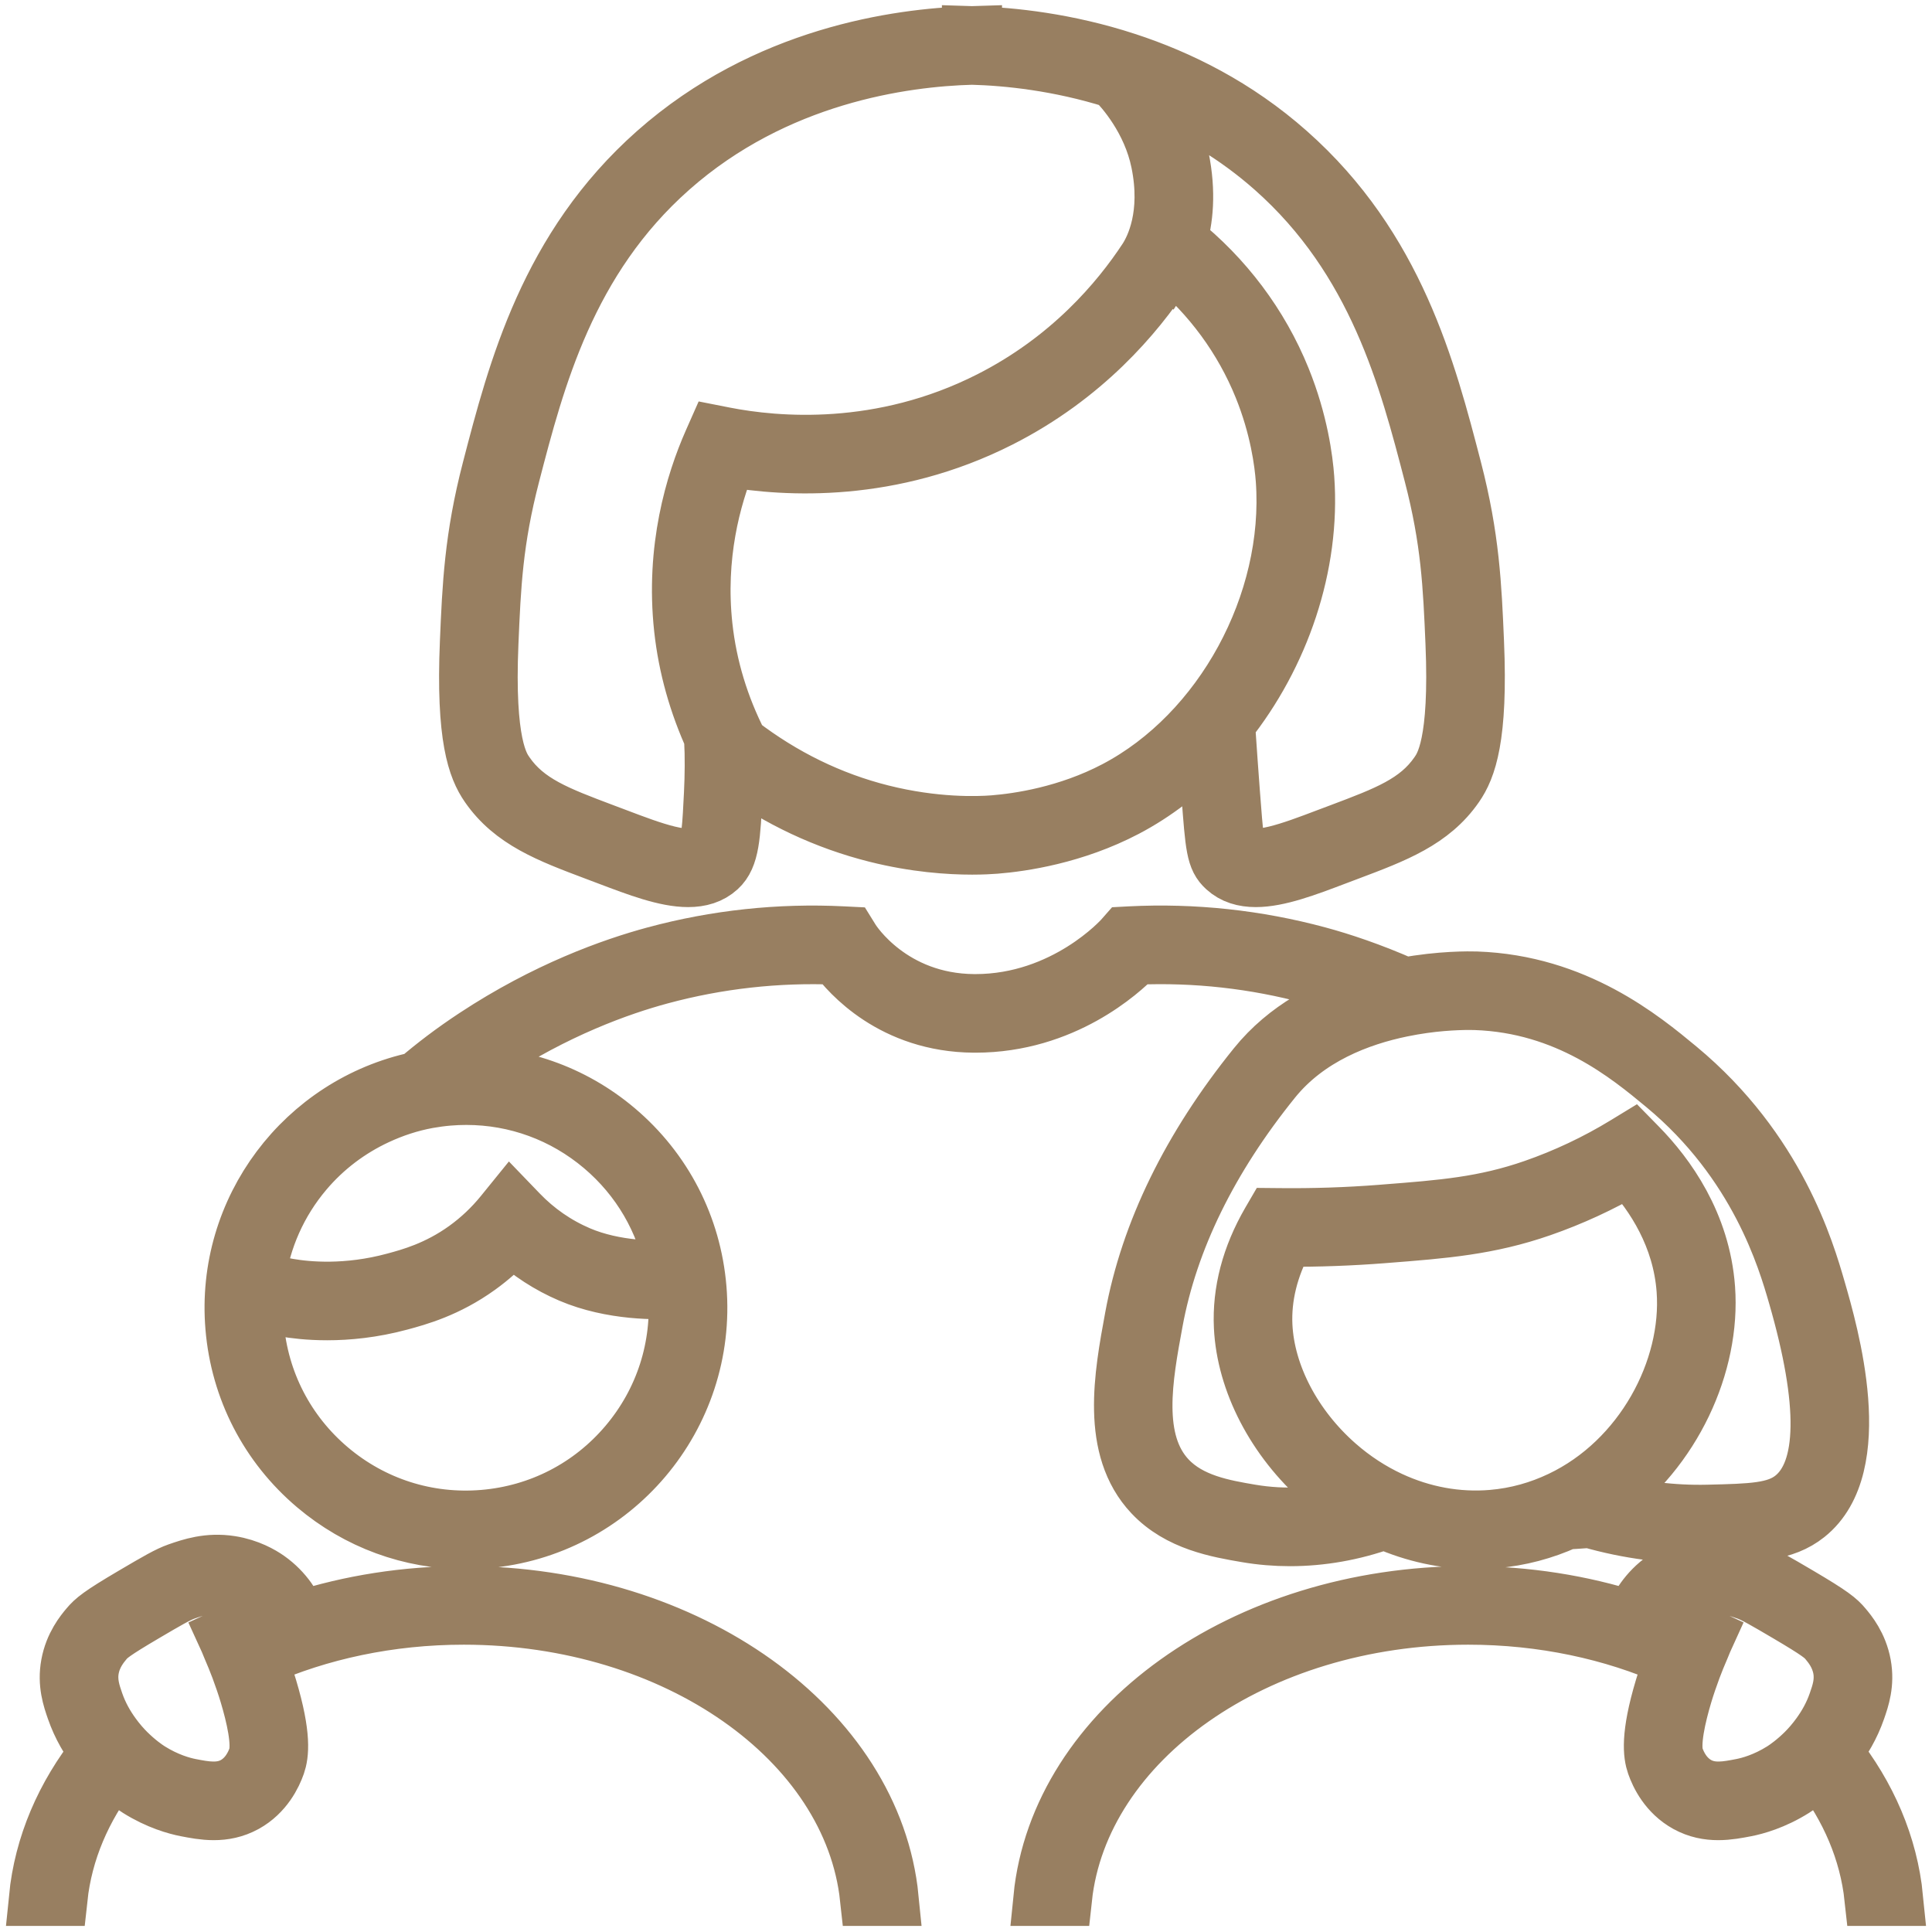 <svg width="90" height="90" viewBox="0 0 90 90" fill="none" xmlns="http://www.w3.org/2000/svg">
<g clip-path="url(#clip0_21_775)">
<mask id="path-1-outside-1_21_775" maskUnits="userSpaceOnUse" x="-0.287" y="-0.418" width="91" height="91" fill="black">
<rect fill="white" x="-0.287" y="-0.418" width="91" height="91"/>
<path d="M84.679 60.057C84.166 58.283 82.803 53.572 78.195 49.751C76.521 48.364 73.406 45.782 68.766 45.623C68.465 45.614 67.128 45.592 65.439 45.903C63.873 45.209 62.48 44.748 61.404 44.458C58.554 43.689 55.607 43.37 52.644 43.52L52.419 43.532L52.27 43.701C52.244 43.731 49.615 46.677 45.436 46.677H45.379C41.539 46.652 39.764 43.888 39.691 43.771L39.544 43.534L39.266 43.52C36.301 43.372 33.356 43.689 30.505 44.458C28.502 44.998 25.421 46.099 22.115 48.279C21.089 48.955 20.222 49.62 19.433 50.293C14.161 51.417 10.405 56.317 10.867 61.828C11.109 64.723 12.464 67.35 14.683 69.226C16.664 70.901 19.122 71.798 21.687 71.798C21.994 71.798 22.303 71.785 22.613 71.759C28.59 71.259 33.045 65.99 32.544 60.013C32.302 57.118 30.947 54.49 28.728 52.614C26.673 50.876 24.1 49.986 21.434 50.059C21.832 49.761 22.246 49.464 22.7 49.164C25.887 47.063 28.854 46.002 30.781 45.483C33.441 44.766 36.19 44.459 38.953 44.569C39.525 45.346 41.577 47.714 45.372 47.738H45.437C49.548 47.738 52.24 45.261 52.911 44.571C55.694 44.453 58.453 44.762 61.128 45.483C61.853 45.679 62.726 45.951 63.702 46.327C61.875 46.885 59.92 47.878 58.491 49.648C55.423 53.448 53.497 57.393 52.764 61.374C52.263 64.088 51.639 67.466 53.65 69.603C54.918 70.953 56.745 71.263 58.078 71.49C58.741 71.603 59.415 71.659 60.094 71.659C61.552 71.659 63.029 71.4 64.452 70.891C64.482 70.893 64.511 70.893 64.54 70.895C65.874 71.48 67.293 71.795 68.736 71.795C69.022 71.795 69.309 71.783 69.596 71.759C70.811 71.657 71.938 71.347 72.966 70.881C73.327 70.856 73.691 70.839 74.05 70.808C75.86 71.328 77.719 71.569 79.586 71.524C81.781 71.471 83.106 71.439 84.176 70.586C87.059 68.291 85.268 62.094 84.679 60.057ZM29.201 67.258C27.508 69.26 25.137 70.483 22.524 70.702C19.907 70.921 17.369 70.107 15.368 68.416C13.366 66.723 12.142 64.352 11.924 61.739C11.893 61.365 11.889 60.993 11.899 60.623C12.264 60.748 12.691 60.873 13.238 60.969C13.699 61.05 14.388 61.135 15.238 61.135C16.197 61.135 17.363 61.026 18.642 60.681C19.458 60.46 20.825 60.091 22.303 59.027C22.866 58.621 23.387 58.157 23.857 57.642C24.653 58.376 25.557 58.963 26.552 59.389C28.505 60.225 30.668 60.184 31.488 60.13C31.698 62.733 30.888 65.263 29.201 67.258ZM20.887 51.139C21.166 51.115 21.445 51.104 21.722 51.104C24.037 51.104 26.255 51.913 28.043 53.425C29.779 54.893 30.927 56.871 31.345 59.075C30.593 59.116 28.659 59.136 26.97 58.413C25.929 57.967 24.999 57.323 24.206 56.498L23.79 56.066L23.412 56.532C22.909 57.153 22.327 57.702 21.683 58.166C20.361 59.117 19.111 59.455 18.365 59.656C16.152 60.254 14.318 60.081 13.42 59.923C12.819 59.818 12.378 59.673 11.995 59.533C12.25 57.722 13 56.014 14.21 54.583C15.143 53.479 16.288 52.623 17.56 52.03C18.312 51.68 19.106 51.416 19.936 51.265C20.248 51.209 20.566 51.166 20.887 51.139ZM72.692 69.835C71.725 70.295 70.662 70.605 69.507 70.702C67.885 70.838 66.264 70.536 64.769 69.842C63.895 69.436 63.062 68.896 62.299 68.227C60.285 66.462 59.017 64.043 58.907 61.758C58.843 60.416 59.178 59.056 59.903 57.711C61.413 57.72 62.921 57.664 64.424 57.547L64.586 57.534C67.249 57.327 69.353 57.163 71.797 56.312C73.209 55.821 74.579 55.19 75.875 54.433C77.016 55.679 78.286 57.6 78.469 60.096C78.74 63.791 76.501 68.027 72.692 69.835ZM83.515 69.756C82.724 70.387 81.6 70.414 79.56 70.463C77.931 70.502 76.302 70.297 74.711 69.877C77.956 67.571 79.787 63.567 79.528 60.019C79.306 56.99 77.675 54.742 76.346 53.388L76.051 53.087L75.692 53.306C74.351 54.123 72.924 54.797 71.449 55.31C69.134 56.116 67.192 56.267 64.503 56.476L64.341 56.489C62.764 56.612 61.17 56.664 59.6 56.647L59.29 56.644L59.134 56.912C58.202 58.523 57.769 60.17 57.847 61.809C57.971 64.376 59.373 67.074 61.599 69.025C62.095 69.46 62.618 69.843 63.161 70.179C61.532 70.62 59.855 70.717 58.256 70.444C57.004 70.231 55.447 69.966 54.422 68.876C52.78 67.13 53.326 64.174 53.807 61.566C54.508 57.761 56.362 53.975 59.317 50.314C60.933 48.313 63.326 47.412 65.303 47.006C65.993 46.864 66.631 46.781 67.168 46.736C67.697 46.692 68.132 46.68 68.415 46.68C68.56 46.68 68.668 46.682 68.729 46.684C73.007 46.83 75.831 49.171 77.522 50.572C81.874 54.181 83.171 58.664 83.66 60.353C85.108 65.363 85.059 68.526 83.515 69.756ZM27.739 39.718L28.343 39.946C29.698 40.46 31.005 40.956 32.056 40.956C32.615 40.956 33.103 40.816 33.487 40.464C34.08 39.923 34.127 38.95 34.224 36.952C34.243 36.57 34.251 36.186 34.254 35.801C36.261 37.256 38.463 38.291 40.816 38.882C42.637 39.34 44.221 39.444 45.287 39.444C45.758 39.444 46.128 39.423 46.372 39.404C47.611 39.305 50.047 38.951 52.451 37.69C53.826 36.968 55.079 35.995 56.178 34.849C56.237 35.687 56.29 36.406 56.331 36.965C56.519 39.474 56.557 39.997 57.067 40.464C57.452 40.816 57.939 40.956 58.498 40.956C59.55 40.956 60.857 40.46 62.212 39.946L62.816 39.718C64.986 38.901 66.7 38.255 67.829 36.622C68.398 35.801 68.953 34.361 68.763 29.902C68.652 27.292 68.556 25.039 67.728 21.849C66.534 17.25 65.049 11.527 60.014 7.074C57.602 4.938 54.951 3.625 52.471 2.816L52.469 2.815L52.469 2.815C49.699 1.912 47.148 1.642 45.378 1.589L45.378 1.582C45.346 1.583 45.31 1.585 45.277 1.586C45.245 1.585 45.209 1.583 45.177 1.582L45.177 1.589C41.822 1.689 35.649 2.553 30.54 7.074C25.508 11.526 24.022 17.249 22.827 21.849C21.998 25.039 21.902 27.292 21.792 29.902C21.602 34.361 22.157 35.801 22.725 36.622C23.855 38.255 25.569 38.901 27.739 39.718ZM51.957 36.75C49.722 37.924 47.445 38.254 46.288 38.346C45.544 38.405 43.549 38.474 41.074 37.852C38.695 37.255 36.479 36.169 34.474 34.634C33.593 32.909 33.03 31.073 32.823 29.162C32.472 25.917 33.203 23.195 33.949 21.379C36.643 21.848 41.513 22.117 46.58 19.55C50.5 17.565 52.931 14.692 54.281 12.632L53.837 12.341L54.283 12.628C54.356 12.515 54.434 12.378 54.513 12.227C56.389 13.788 57.855 15.779 58.769 18.035C59.528 19.907 59.739 21.547 59.798 22.358C60.212 28.096 56.915 34.149 51.957 36.75ZM59.311 7.868C64.103 12.108 65.543 17.657 66.701 22.116C67.501 25.196 67.59 27.293 67.703 29.948C67.903 34.651 67.216 35.644 66.957 36.018C66.015 37.379 64.594 37.914 62.442 38.725L61.835 38.953C60.151 39.593 58.408 40.252 57.784 39.681C57.603 39.515 57.548 39.003 57.39 36.886C57.332 36.107 57.253 35.027 57.164 33.726L57.153 33.727C59.699 30.536 61.15 26.338 60.857 22.282C60.794 21.408 60.566 19.643 59.753 17.637C58.73 15.113 57.062 12.9 54.926 11.198C55.208 10.259 55.358 8.982 55.023 7.344C54.786 6.179 54.297 5.196 53.81 4.445C55.663 5.221 57.555 6.314 59.311 7.868ZM22.852 29.948C22.965 27.293 23.054 25.196 23.855 22.114C25.013 17.655 26.454 12.106 31.244 7.868C36.138 3.538 42.086 2.734 45.277 2.648C46.926 2.692 49.309 2.933 51.905 3.749C52.319 4.167 53.578 5.569 53.984 7.557C54.484 10.006 53.739 11.513 53.394 12.05C52.114 14.003 49.811 16.725 46.1 18.603C41.038 21.168 36.177 20.742 33.73 20.259L33.314 20.177L33.142 20.566C32.293 22.488 31.365 25.56 31.767 29.277C31.962 31.07 32.455 32.8 33.206 34.444L33.172 34.446C33.207 35.261 33.204 36.086 33.161 36.961C33.091 38.397 33.04 39.434 32.771 39.68C32.147 40.252 30.403 39.593 28.719 38.953L28.113 38.725C25.961 37.914 24.539 37.379 23.598 36.018C23.339 35.644 22.652 34.651 22.852 29.948ZM21.603 74.254C18.894 74.254 16.31 74.673 13.952 75.428C13.727 74.863 13.297 74.11 12.483 73.538C12.195 73.335 11.586 72.976 10.748 72.844C9.698 72.679 8.879 72.963 8.28 73.171C7.837 73.326 7.323 73.623 6.202 74.283C4.646 75.198 4.362 75.441 4.084 75.775C3.87 76.03 3.371 76.629 3.205 77.542C3.041 78.435 3.283 79.132 3.459 79.641C3.733 80.434 4.132 81.093 4.551 81.632C2.96 83.638 1.957 85.948 1.713 88.418H2.779C3.013 86.249 3.891 84.216 5.27 82.428C5.759 82.901 6.201 83.213 6.417 83.349C7.364 83.945 8.227 84.175 8.661 84.26C9.054 84.336 9.493 84.422 9.958 84.422C10.428 84.422 10.924 84.334 11.423 84.061C12.347 83.551 12.76 82.68 12.925 82.206C13.084 81.746 13.218 80.874 12.546 78.63C12.41 78.174 12.254 77.719 12.085 77.267C14.882 76.029 18.134 75.316 21.603 75.316C31.499 75.316 39.636 81.094 40.428 88.418H41.495C40.712 80.508 32.093 74.254 21.603 74.254ZM11.682 76.292C11.608 76.119 11.543 75.943 11.464 75.772L10.501 76.217C10.581 76.39 10.647 76.569 10.722 76.745C10.861 77.069 10.997 77.393 11.119 77.722C11.267 78.124 11.408 78.528 11.529 78.934C11.827 79.927 12.136 81.24 11.921 81.859C11.807 82.189 11.524 82.793 10.911 83.13C10.257 83.49 9.549 83.352 8.861 83.218C8.504 83.148 7.784 82.955 6.983 82.451C6.789 82.329 6.387 82.045 5.946 81.609C5.719 81.384 5.487 81.116 5.261 80.805C4.954 80.381 4.666 79.884 4.462 79.295C4.309 78.852 4.136 78.351 4.249 77.734C4.365 77.095 4.726 76.662 4.899 76.454C5.075 76.243 5.286 76.054 6.741 75.198C7.771 74.591 8.282 74.295 8.628 74.174C9.176 73.985 9.797 73.77 10.583 73.893C11.21 73.991 11.66 74.256 11.873 74.406C12.454 74.814 12.775 75.354 12.949 75.773C12.517 75.934 12.096 76.109 11.682 76.292ZM85.448 81.632C85.868 81.093 86.267 80.434 86.541 79.641C86.717 79.132 86.959 78.435 86.796 77.543C86.629 76.629 86.13 76.03 85.915 75.775C85.636 75.439 85.351 75.198 83.798 74.283C82.678 73.624 82.164 73.326 81.72 73.171C81.12 72.963 80.299 72.678 79.253 72.844C78.414 72.976 77.805 73.335 77.517 73.538C76.703 74.11 76.272 74.863 76.048 75.428C73.69 74.673 71.106 74.254 68.397 74.254C57.907 74.254 49.288 80.508 48.505 88.418H49.572C50.364 81.094 58.501 75.316 68.397 75.316C71.866 75.316 75.118 76.029 77.915 77.267C77.746 77.719 77.59 78.173 77.453 78.63C76.781 80.874 76.916 81.746 77.075 82.206C77.24 82.68 77.653 83.551 78.578 84.061C79.075 84.334 79.57 84.422 80.041 84.422C80.507 84.422 80.948 84.336 81.342 84.26C81.773 84.175 82.636 83.945 83.583 83.349C83.799 83.213 84.24 82.901 84.73 82.428C86.108 84.216 86.987 86.249 87.221 88.418H88.287C88.043 85.948 87.04 83.638 85.448 81.632ZM84.054 81.609C83.613 82.045 83.21 82.329 83.017 82.451C82.216 82.955 81.496 83.148 81.136 83.218C80.451 83.352 79.741 83.49 79.09 83.13C78.476 82.793 78.193 82.189 78.079 81.859C77.864 81.24 78.173 79.927 78.47 78.935C78.592 78.528 78.733 78.124 78.881 77.722C79.003 77.392 79.139 77.069 79.278 76.745C79.353 76.569 79.419 76.39 79.499 76.216L78.535 75.772C78.456 75.943 78.391 76.119 78.317 76.292C77.903 76.109 77.483 75.933 77.051 75.773C77.225 75.354 77.546 74.814 78.128 74.406C78.34 74.256 78.79 73.991 79.418 73.893C80.203 73.769 80.823 73.984 81.372 74.174C81.72 74.295 82.23 74.592 83.26 75.198C84.712 76.053 84.925 76.243 85.101 76.454C85.274 76.662 85.635 77.095 85.752 77.734C85.864 78.351 85.691 78.852 85.537 79.295C85.334 79.884 85.046 80.381 84.739 80.805C84.513 81.116 84.281 81.384 84.054 81.609Z"/>
</mask>
<path d="M84.679 60.057C84.166 58.283 82.803 53.572 78.195 49.751C76.521 48.364 73.406 45.782 68.766 45.623C68.465 45.614 67.128 45.592 65.439 45.903C63.873 45.209 62.48 44.748 61.404 44.458C58.554 43.689 55.607 43.37 52.644 43.52L52.419 43.532L52.27 43.701C52.244 43.731 49.615 46.677 45.436 46.677H45.379C41.539 46.652 39.764 43.888 39.691 43.771L39.544 43.534L39.266 43.52C36.301 43.372 33.356 43.689 30.505 44.458C28.502 44.998 25.421 46.099 22.115 48.279C21.089 48.955 20.222 49.62 19.433 50.293C14.161 51.417 10.405 56.317 10.867 61.828C11.109 64.723 12.464 67.35 14.683 69.226C16.664 70.901 19.122 71.798 21.687 71.798C21.994 71.798 22.303 71.785 22.613 71.759C28.59 71.259 33.045 65.99 32.544 60.013C32.302 57.118 30.947 54.49 28.728 52.614C26.673 50.876 24.1 49.986 21.434 50.059C21.832 49.761 22.246 49.464 22.7 49.164C25.887 47.063 28.854 46.002 30.781 45.483C33.441 44.766 36.19 44.459 38.953 44.569C39.525 45.346 41.577 47.714 45.372 47.738H45.437C49.548 47.738 52.24 45.261 52.911 44.571C55.694 44.453 58.453 44.762 61.128 45.483C61.853 45.679 62.726 45.951 63.702 46.327C61.875 46.885 59.92 47.878 58.491 49.648C55.423 53.448 53.497 57.393 52.764 61.374C52.263 64.088 51.639 67.466 53.65 69.603C54.918 70.953 56.745 71.263 58.078 71.49C58.741 71.603 59.415 71.659 60.094 71.659C61.552 71.659 63.029 71.4 64.452 70.891C64.482 70.893 64.511 70.893 64.54 70.895C65.874 71.48 67.293 71.795 68.736 71.795C69.022 71.795 69.309 71.783 69.596 71.759C70.811 71.657 71.938 71.347 72.966 70.881C73.327 70.856 73.691 70.839 74.05 70.808C75.86 71.328 77.719 71.569 79.586 71.524C81.781 71.471 83.106 71.439 84.176 70.586C87.059 68.291 85.268 62.094 84.679 60.057ZM29.201 67.258C27.508 69.26 25.137 70.483 22.524 70.702C19.907 70.921 17.369 70.107 15.368 68.416C13.366 66.723 12.142 64.352 11.924 61.739C11.893 61.365 11.889 60.993 11.899 60.623C12.264 60.748 12.691 60.873 13.238 60.969C13.699 61.05 14.388 61.135 15.238 61.135C16.197 61.135 17.363 61.026 18.642 60.681C19.458 60.46 20.825 60.091 22.303 59.027C22.866 58.621 23.387 58.157 23.857 57.642C24.653 58.376 25.557 58.963 26.552 59.389C28.505 60.225 30.668 60.184 31.488 60.13C31.698 62.733 30.888 65.263 29.201 67.258ZM20.887 51.139C21.166 51.115 21.445 51.104 21.722 51.104C24.037 51.104 26.255 51.913 28.043 53.425C29.779 54.893 30.927 56.871 31.345 59.075C30.593 59.116 28.659 59.136 26.97 58.413C25.929 57.967 24.999 57.323 24.206 56.498L23.79 56.066L23.412 56.532C22.909 57.153 22.327 57.702 21.683 58.166C20.361 59.117 19.111 59.455 18.365 59.656C16.152 60.254 14.318 60.081 13.42 59.923C12.819 59.818 12.378 59.673 11.995 59.533C12.25 57.722 13 56.014 14.21 54.583C15.143 53.479 16.288 52.623 17.56 52.03C18.312 51.68 19.106 51.416 19.936 51.265C20.248 51.209 20.566 51.166 20.887 51.139ZM72.692 69.835C71.725 70.295 70.662 70.605 69.507 70.702C67.885 70.838 66.264 70.536 64.769 69.842C63.895 69.436 63.062 68.896 62.299 68.227C60.285 66.462 59.017 64.043 58.907 61.758C58.843 60.416 59.178 59.056 59.903 57.711C61.413 57.72 62.921 57.664 64.424 57.547L64.586 57.534C67.249 57.327 69.353 57.163 71.797 56.312C73.209 55.821 74.579 55.19 75.875 54.433C77.016 55.679 78.286 57.6 78.469 60.096C78.74 63.791 76.501 68.027 72.692 69.835ZM83.515 69.756C82.724 70.387 81.6 70.414 79.56 70.463C77.931 70.502 76.302 70.297 74.711 69.877C77.956 67.571 79.787 63.567 79.528 60.019C79.306 56.99 77.675 54.742 76.346 53.388L76.051 53.087L75.692 53.306C74.351 54.123 72.924 54.797 71.449 55.31C69.134 56.116 67.192 56.267 64.503 56.476L64.341 56.489C62.764 56.612 61.17 56.664 59.6 56.647L59.29 56.644L59.134 56.912C58.202 58.523 57.769 60.17 57.847 61.809C57.971 64.376 59.373 67.074 61.599 69.025C62.095 69.46 62.618 69.843 63.161 70.179C61.532 70.62 59.855 70.717 58.256 70.444C57.004 70.231 55.447 69.966 54.422 68.876C52.78 67.13 53.326 64.174 53.807 61.566C54.508 57.761 56.362 53.975 59.317 50.314C60.933 48.313 63.326 47.412 65.303 47.006C65.993 46.864 66.631 46.781 67.168 46.736C67.697 46.692 68.132 46.68 68.415 46.68C68.56 46.68 68.668 46.682 68.729 46.684C73.007 46.83 75.831 49.171 77.522 50.572C81.874 54.181 83.171 58.664 83.66 60.353C85.108 65.363 85.059 68.526 83.515 69.756ZM27.739 39.718L28.343 39.946C29.698 40.46 31.005 40.956 32.056 40.956C32.615 40.956 33.103 40.816 33.487 40.464C34.08 39.923 34.127 38.95 34.224 36.952C34.243 36.57 34.251 36.186 34.254 35.801C36.261 37.256 38.463 38.291 40.816 38.882C42.637 39.34 44.221 39.444 45.287 39.444C45.758 39.444 46.128 39.423 46.372 39.404C47.611 39.305 50.047 38.951 52.451 37.69C53.826 36.968 55.079 35.995 56.178 34.849C56.237 35.687 56.29 36.406 56.331 36.965C56.519 39.474 56.557 39.997 57.067 40.464C57.452 40.816 57.939 40.956 58.498 40.956C59.55 40.956 60.857 40.46 62.212 39.946L62.816 39.718C64.986 38.901 66.7 38.255 67.829 36.622C68.398 35.801 68.953 34.361 68.763 29.902C68.652 27.292 68.556 25.039 67.728 21.849C66.534 17.25 65.049 11.527 60.014 7.074C57.602 4.938 54.951 3.625 52.471 2.816L52.469 2.815L52.469 2.815C49.699 1.912 47.148 1.642 45.378 1.589L45.378 1.582C45.346 1.583 45.31 1.585 45.277 1.586C45.245 1.585 45.209 1.583 45.177 1.582L45.177 1.589C41.822 1.689 35.649 2.553 30.54 7.074C25.508 11.526 24.022 17.249 22.827 21.849C21.998 25.039 21.902 27.292 21.792 29.902C21.602 34.361 22.157 35.801 22.725 36.622C23.855 38.255 25.569 38.901 27.739 39.718ZM51.957 36.75C49.722 37.924 47.445 38.254 46.288 38.346C45.544 38.405 43.549 38.474 41.074 37.852C38.695 37.255 36.479 36.169 34.474 34.634C33.593 32.909 33.03 31.073 32.823 29.162C32.472 25.917 33.203 23.195 33.949 21.379C36.643 21.848 41.513 22.117 46.58 19.55C50.5 17.565 52.931 14.692 54.281 12.632L53.837 12.341L54.283 12.628C54.356 12.515 54.434 12.378 54.513 12.227C56.389 13.788 57.855 15.779 58.769 18.035C59.528 19.907 59.739 21.547 59.798 22.358C60.212 28.096 56.915 34.149 51.957 36.75ZM59.311 7.868C64.103 12.108 65.543 17.657 66.701 22.116C67.501 25.196 67.59 27.293 67.703 29.948C67.903 34.651 67.216 35.644 66.957 36.018C66.015 37.379 64.594 37.914 62.442 38.725L61.835 38.953C60.151 39.593 58.408 40.252 57.784 39.681C57.603 39.515 57.548 39.003 57.39 36.886C57.332 36.107 57.253 35.027 57.164 33.726L57.153 33.727C59.699 30.536 61.15 26.338 60.857 22.282C60.794 21.408 60.566 19.643 59.753 17.637C58.73 15.113 57.062 12.9 54.926 11.198C55.208 10.259 55.358 8.982 55.023 7.344C54.786 6.179 54.297 5.196 53.81 4.445C55.663 5.221 57.555 6.314 59.311 7.868ZM22.852 29.948C22.965 27.293 23.054 25.196 23.855 22.114C25.013 17.655 26.454 12.106 31.244 7.868C36.138 3.538 42.086 2.734 45.277 2.648C46.926 2.692 49.309 2.933 51.905 3.749C52.319 4.167 53.578 5.569 53.984 7.557C54.484 10.006 53.739 11.513 53.394 12.05C52.114 14.003 49.811 16.725 46.1 18.603C41.038 21.168 36.177 20.742 33.73 20.259L33.314 20.177L33.142 20.566C32.293 22.488 31.365 25.56 31.767 29.277C31.962 31.07 32.455 32.8 33.206 34.444L33.172 34.446C33.207 35.261 33.204 36.086 33.161 36.961C33.091 38.397 33.04 39.434 32.771 39.68C32.147 40.252 30.403 39.593 28.719 38.953L28.113 38.725C25.961 37.914 24.539 37.379 23.598 36.018C23.339 35.644 22.652 34.651 22.852 29.948ZM21.603 74.254C18.894 74.254 16.31 74.673 13.952 75.428C13.727 74.863 13.297 74.11 12.483 73.538C12.195 73.335 11.586 72.976 10.748 72.844C9.698 72.679 8.879 72.963 8.28 73.171C7.837 73.326 7.323 73.623 6.202 74.283C4.646 75.198 4.362 75.441 4.084 75.775C3.87 76.03 3.371 76.629 3.205 77.542C3.041 78.435 3.283 79.132 3.459 79.641C3.733 80.434 4.132 81.093 4.551 81.632C2.96 83.638 1.957 85.948 1.713 88.418H2.779C3.013 86.249 3.891 84.216 5.27 82.428C5.759 82.901 6.201 83.213 6.417 83.349C7.364 83.945 8.227 84.175 8.661 84.26C9.054 84.336 9.493 84.422 9.958 84.422C10.428 84.422 10.924 84.334 11.423 84.061C12.347 83.551 12.76 82.68 12.925 82.206C13.084 81.746 13.218 80.874 12.546 78.63C12.41 78.174 12.254 77.719 12.085 77.267C14.882 76.029 18.134 75.316 21.603 75.316C31.499 75.316 39.636 81.094 40.428 88.418H41.495C40.712 80.508 32.093 74.254 21.603 74.254ZM11.682 76.292C11.608 76.119 11.543 75.943 11.464 75.772L10.501 76.217C10.581 76.39 10.647 76.569 10.722 76.745C10.861 77.069 10.997 77.393 11.119 77.722C11.267 78.124 11.408 78.528 11.529 78.934C11.827 79.927 12.136 81.24 11.921 81.859C11.807 82.189 11.524 82.793 10.911 83.13C10.257 83.49 9.549 83.352 8.861 83.218C8.504 83.148 7.784 82.955 6.983 82.451C6.789 82.329 6.387 82.045 5.946 81.609C5.719 81.384 5.487 81.116 5.261 80.805C4.954 80.381 4.666 79.884 4.462 79.295C4.309 78.852 4.136 78.351 4.249 77.734C4.365 77.095 4.726 76.662 4.899 76.454C5.075 76.243 5.286 76.054 6.741 75.198C7.771 74.591 8.282 74.295 8.628 74.174C9.176 73.985 9.797 73.77 10.583 73.893C11.21 73.991 11.66 74.256 11.873 74.406C12.454 74.814 12.775 75.354 12.949 75.773C12.517 75.934 12.096 76.109 11.682 76.292ZM85.448 81.632C85.868 81.093 86.267 80.434 86.541 79.641C86.717 79.132 86.959 78.435 86.796 77.543C86.629 76.629 86.13 76.03 85.915 75.775C85.636 75.439 85.351 75.198 83.798 74.283C82.678 73.624 82.164 73.326 81.72 73.171C81.12 72.963 80.299 72.678 79.253 72.844C78.414 72.976 77.805 73.335 77.517 73.538C76.703 74.11 76.272 74.863 76.048 75.428C73.69 74.673 71.106 74.254 68.397 74.254C57.907 74.254 49.288 80.508 48.505 88.418H49.572C50.364 81.094 58.501 75.316 68.397 75.316C71.866 75.316 75.118 76.029 77.915 77.267C77.746 77.719 77.59 78.173 77.453 78.63C76.781 80.874 76.916 81.746 77.075 82.206C77.24 82.68 77.653 83.551 78.578 84.061C79.075 84.334 79.57 84.422 80.041 84.422C80.507 84.422 80.948 84.336 81.342 84.26C81.773 84.175 82.636 83.945 83.583 83.349C83.799 83.213 84.24 82.901 84.73 82.428C86.108 84.216 86.987 86.249 87.221 88.418H88.287C88.043 85.948 87.04 83.638 85.448 81.632ZM84.054 81.609C83.613 82.045 83.21 82.329 83.017 82.451C82.216 82.955 81.496 83.148 81.136 83.218C80.451 83.352 79.741 83.49 79.09 83.13C78.476 82.793 78.193 82.189 78.079 81.859C77.864 81.24 78.173 79.927 78.47 78.935C78.592 78.528 78.733 78.124 78.881 77.722C79.003 77.392 79.139 77.069 79.278 76.745C79.353 76.569 79.419 76.39 79.499 76.216L78.535 75.772C78.456 75.943 78.391 76.119 78.317 76.292C77.903 76.109 77.483 75.933 77.051 75.773C77.225 75.354 77.546 74.814 78.128 74.406C78.34 74.256 78.79 73.991 79.418 73.893C80.203 73.769 80.823 73.984 81.372 74.174C81.72 74.295 82.23 74.592 83.26 75.198C84.712 76.053 84.925 76.243 85.101 76.454C85.274 76.662 85.635 77.095 85.752 77.734C85.864 78.351 85.691 78.852 85.537 79.295C85.334 79.884 85.046 80.381 84.739 80.805C84.513 81.116 84.281 81.384 84.054 81.609Z" fill="#987F61"/>
<path d="M84.679 60.057C84.166 58.283 82.803 53.572 78.195 49.751C76.521 48.364 73.406 45.782 68.766 45.623C68.465 45.614 67.128 45.592 65.439 45.903C63.873 45.209 62.48 44.748 61.404 44.458C58.554 43.689 55.607 43.37 52.644 43.52L52.419 43.532L52.27 43.701C52.244 43.731 49.615 46.677 45.436 46.677H45.379C41.539 46.652 39.764 43.888 39.691 43.771L39.544 43.534L39.266 43.52C36.301 43.372 33.356 43.689 30.505 44.458C28.502 44.998 25.421 46.099 22.115 48.279C21.089 48.955 20.222 49.62 19.433 50.293C14.161 51.417 10.405 56.317 10.867 61.828C11.109 64.723 12.464 67.35 14.683 69.226C16.664 70.901 19.122 71.798 21.687 71.798C21.994 71.798 22.303 71.785 22.613 71.759C28.59 71.259 33.045 65.99 32.544 60.013C32.302 57.118 30.947 54.49 28.728 52.614C26.673 50.876 24.1 49.986 21.434 50.059C21.832 49.761 22.246 49.464 22.7 49.164C25.887 47.063 28.854 46.002 30.781 45.483C33.441 44.766 36.19 44.459 38.953 44.569C39.525 45.346 41.577 47.714 45.372 47.738H45.437C49.548 47.738 52.24 45.261 52.911 44.571C55.694 44.453 58.453 44.762 61.128 45.483C61.853 45.679 62.726 45.951 63.702 46.327C61.875 46.885 59.92 47.878 58.491 49.648C55.423 53.448 53.497 57.393 52.764 61.374C52.263 64.088 51.639 67.466 53.65 69.603C54.918 70.953 56.745 71.263 58.078 71.49C58.741 71.603 59.415 71.659 60.094 71.659C61.552 71.659 63.029 71.4 64.452 70.891C64.482 70.893 64.511 70.893 64.54 70.895C65.874 71.48 67.293 71.795 68.736 71.795C69.022 71.795 69.309 71.783 69.596 71.759C70.811 71.657 71.938 71.347 72.966 70.881C73.327 70.856 73.691 70.839 74.05 70.808C75.86 71.328 77.719 71.569 79.586 71.524C81.781 71.471 83.106 71.439 84.176 70.586C87.059 68.291 85.268 62.094 84.679 60.057ZM29.201 67.258C27.508 69.26 25.137 70.483 22.524 70.702C19.907 70.921 17.369 70.107 15.368 68.416C13.366 66.723 12.142 64.352 11.924 61.739C11.893 61.365 11.889 60.993 11.899 60.623C12.264 60.748 12.691 60.873 13.238 60.969C13.699 61.05 14.388 61.135 15.238 61.135C16.197 61.135 17.363 61.026 18.642 60.681C19.458 60.46 20.825 60.091 22.303 59.027C22.866 58.621 23.387 58.157 23.857 57.642C24.653 58.376 25.557 58.963 26.552 59.389C28.505 60.225 30.668 60.184 31.488 60.13C31.698 62.733 30.888 65.263 29.201 67.258ZM20.887 51.139C21.166 51.115 21.445 51.104 21.722 51.104C24.037 51.104 26.255 51.913 28.043 53.425C29.779 54.893 30.927 56.871 31.345 59.075C30.593 59.116 28.659 59.136 26.97 58.413C25.929 57.967 24.999 57.323 24.206 56.498L23.79 56.066L23.412 56.532C22.909 57.153 22.327 57.702 21.683 58.166C20.361 59.117 19.111 59.455 18.365 59.656C16.152 60.254 14.318 60.081 13.42 59.923C12.819 59.818 12.378 59.673 11.995 59.533C12.25 57.722 13 56.014 14.21 54.583C15.143 53.479 16.288 52.623 17.56 52.03C18.312 51.68 19.106 51.416 19.936 51.265C20.248 51.209 20.566 51.166 20.887 51.139ZM72.692 69.835C71.725 70.295 70.662 70.605 69.507 70.702C67.885 70.838 66.264 70.536 64.769 69.842C63.895 69.436 63.062 68.896 62.299 68.227C60.285 66.462 59.017 64.043 58.907 61.758C58.843 60.416 59.178 59.056 59.903 57.711C61.413 57.72 62.921 57.664 64.424 57.547L64.586 57.534C67.249 57.327 69.353 57.163 71.797 56.312C73.209 55.821 74.579 55.19 75.875 54.433C77.016 55.679 78.286 57.6 78.469 60.096C78.74 63.791 76.501 68.027 72.692 69.835ZM83.515 69.756C82.724 70.387 81.6 70.414 79.56 70.463C77.931 70.502 76.302 70.297 74.711 69.877C77.956 67.571 79.787 63.567 79.528 60.019C79.306 56.99 77.675 54.742 76.346 53.388L76.051 53.087L75.692 53.306C74.351 54.123 72.924 54.797 71.449 55.31C69.134 56.116 67.192 56.267 64.503 56.476L64.341 56.489C62.764 56.612 61.17 56.664 59.6 56.647L59.29 56.644L59.134 56.912C58.202 58.523 57.769 60.17 57.847 61.809C57.971 64.376 59.373 67.074 61.599 69.025C62.095 69.46 62.618 69.843 63.161 70.179C61.532 70.62 59.855 70.717 58.256 70.444C57.004 70.231 55.447 69.966 54.422 68.876C52.78 67.13 53.326 64.174 53.807 61.566C54.508 57.761 56.362 53.975 59.317 50.314C60.933 48.313 63.326 47.412 65.303 47.006C65.993 46.864 66.631 46.781 67.168 46.736C67.697 46.692 68.132 46.68 68.415 46.68C68.56 46.68 68.668 46.682 68.729 46.684C73.007 46.83 75.831 49.171 77.522 50.572C81.874 54.181 83.171 58.664 83.66 60.353C85.108 65.363 85.059 68.526 83.515 69.756ZM27.739 39.718L28.343 39.946C29.698 40.46 31.005 40.956 32.056 40.956C32.615 40.956 33.103 40.816 33.487 40.464C34.08 39.923 34.127 38.95 34.224 36.952C34.243 36.57 34.251 36.186 34.254 35.801C36.261 37.256 38.463 38.291 40.816 38.882C42.637 39.34 44.221 39.444 45.287 39.444C45.758 39.444 46.128 39.423 46.372 39.404C47.611 39.305 50.047 38.951 52.451 37.69C53.826 36.968 55.079 35.995 56.178 34.849C56.237 35.687 56.29 36.406 56.331 36.965C56.519 39.474 56.557 39.997 57.067 40.464C57.452 40.816 57.939 40.956 58.498 40.956C59.55 40.956 60.857 40.46 62.212 39.946L62.816 39.718C64.986 38.901 66.7 38.255 67.829 36.622C68.398 35.801 68.953 34.361 68.763 29.902C68.652 27.292 68.556 25.039 67.728 21.849C66.534 17.25 65.049 11.527 60.014 7.074C57.602 4.938 54.951 3.625 52.471 2.816L52.469 2.815L52.469 2.815C49.699 1.912 47.148 1.642 45.378 1.589L45.378 1.582C45.346 1.583 45.31 1.585 45.277 1.586C45.245 1.585 45.209 1.583 45.177 1.582L45.177 1.589C41.822 1.689 35.649 2.553 30.54 7.074C25.508 11.526 24.022 17.249 22.827 21.849C21.998 25.039 21.902 27.292 21.792 29.902C21.602 34.361 22.157 35.801 22.725 36.622C23.855 38.255 25.569 38.901 27.739 39.718ZM51.957 36.75C49.722 37.924 47.445 38.254 46.288 38.346C45.544 38.405 43.549 38.474 41.074 37.852C38.695 37.255 36.479 36.169 34.474 34.634C33.593 32.909 33.03 31.073 32.823 29.162C32.472 25.917 33.203 23.195 33.949 21.379C36.643 21.848 41.513 22.117 46.58 19.55C50.5 17.565 52.931 14.692 54.281 12.632L53.837 12.341L54.283 12.628C54.356 12.515 54.434 12.378 54.513 12.227C56.389 13.788 57.855 15.779 58.769 18.035C59.528 19.907 59.739 21.547 59.798 22.358C60.212 28.096 56.915 34.149 51.957 36.75ZM59.311 7.868C64.103 12.108 65.543 17.657 66.701 22.116C67.501 25.196 67.59 27.293 67.703 29.948C67.903 34.651 67.216 35.644 66.957 36.018C66.015 37.379 64.594 37.914 62.442 38.725L61.835 38.953C60.151 39.593 58.408 40.252 57.784 39.681C57.603 39.515 57.548 39.003 57.39 36.886C57.332 36.107 57.253 35.027 57.164 33.726L57.153 33.727C59.699 30.536 61.15 26.338 60.857 22.282C60.794 21.408 60.566 19.643 59.753 17.637C58.73 15.113 57.062 12.9 54.926 11.198C55.208 10.259 55.358 8.982 55.023 7.344C54.786 6.179 54.297 5.196 53.81 4.445C55.663 5.221 57.555 6.314 59.311 7.868ZM22.852 29.948C22.965 27.293 23.054 25.196 23.855 22.114C25.013 17.655 26.454 12.106 31.244 7.868C36.138 3.538 42.086 2.734 45.277 2.648C46.926 2.692 49.309 2.933 51.905 3.749C52.319 4.167 53.578 5.569 53.984 7.557C54.484 10.006 53.739 11.513 53.394 12.05C52.114 14.003 49.811 16.725 46.1 18.603C41.038 21.168 36.177 20.742 33.73 20.259L33.314 20.177L33.142 20.566C32.293 22.488 31.365 25.56 31.767 29.277C31.962 31.07 32.455 32.8 33.206 34.444L33.172 34.446C33.207 35.261 33.204 36.086 33.161 36.961C33.091 38.397 33.04 39.434 32.771 39.68C32.147 40.252 30.403 39.593 28.719 38.953L28.113 38.725C25.961 37.914 24.539 37.379 23.598 36.018C23.339 35.644 22.652 34.651 22.852 29.948ZM21.603 74.254C18.894 74.254 16.31 74.673 13.952 75.428C13.727 74.863 13.297 74.11 12.483 73.538C12.195 73.335 11.586 72.976 10.748 72.844C9.698 72.679 8.879 72.963 8.28 73.171C7.837 73.326 7.323 73.623 6.202 74.283C4.646 75.198 4.362 75.441 4.084 75.775C3.87 76.03 3.371 76.629 3.205 77.542C3.041 78.435 3.283 79.132 3.459 79.641C3.733 80.434 4.132 81.093 4.551 81.632C2.96 83.638 1.957 85.948 1.713 88.418H2.779C3.013 86.249 3.891 84.216 5.27 82.428C5.759 82.901 6.201 83.213 6.417 83.349C7.364 83.945 8.227 84.175 8.661 84.26C9.054 84.336 9.493 84.422 9.958 84.422C10.428 84.422 10.924 84.334 11.423 84.061C12.347 83.551 12.76 82.68 12.925 82.206C13.084 81.746 13.218 80.874 12.546 78.63C12.41 78.174 12.254 77.719 12.085 77.267C14.882 76.029 18.134 75.316 21.603 75.316C31.499 75.316 39.636 81.094 40.428 88.418H41.495C40.712 80.508 32.093 74.254 21.603 74.254ZM11.682 76.292C11.608 76.119 11.543 75.943 11.464 75.772L10.501 76.217C10.581 76.39 10.647 76.569 10.722 76.745C10.861 77.069 10.997 77.393 11.119 77.722C11.267 78.124 11.408 78.528 11.529 78.934C11.827 79.927 12.136 81.24 11.921 81.859C11.807 82.189 11.524 82.793 10.911 83.13C10.257 83.49 9.549 83.352 8.861 83.218C8.504 83.148 7.784 82.955 6.983 82.451C6.789 82.329 6.387 82.045 5.946 81.609C5.719 81.384 5.487 81.116 5.261 80.805C4.954 80.381 4.666 79.884 4.462 79.295C4.309 78.852 4.136 78.351 4.249 77.734C4.365 77.095 4.726 76.662 4.899 76.454C5.075 76.243 5.286 76.054 6.741 75.198C7.771 74.591 8.282 74.295 8.628 74.174C9.176 73.985 9.797 73.77 10.583 73.893C11.21 73.991 11.66 74.256 11.873 74.406C12.454 74.814 12.775 75.354 12.949 75.773C12.517 75.934 12.096 76.109 11.682 76.292ZM85.448 81.632C85.868 81.093 86.267 80.434 86.541 79.641C86.717 79.132 86.959 78.435 86.796 77.543C86.629 76.629 86.13 76.03 85.915 75.775C85.636 75.439 85.351 75.198 83.798 74.283C82.678 73.624 82.164 73.326 81.72 73.171C81.12 72.963 80.299 72.678 79.253 72.844C78.414 72.976 77.805 73.335 77.517 73.538C76.703 74.11 76.272 74.863 76.048 75.428C73.69 74.673 71.106 74.254 68.397 74.254C57.907 74.254 49.288 80.508 48.505 88.418H49.572C50.364 81.094 58.501 75.316 68.397 75.316C71.866 75.316 75.118 76.029 77.915 77.267C77.746 77.719 77.59 78.173 77.453 78.63C76.781 80.874 76.916 81.746 77.075 82.206C77.24 82.68 77.653 83.551 78.578 84.061C79.075 84.334 79.57 84.422 80.041 84.422C80.507 84.422 80.948 84.336 81.342 84.26C81.773 84.175 82.636 83.945 83.583 83.349C83.799 83.213 84.24 82.901 84.73 82.428C86.108 84.216 86.987 86.249 87.221 88.418H88.287C88.043 85.948 87.04 83.638 85.448 81.632ZM84.054 81.609C83.613 82.045 83.21 82.329 83.017 82.451C82.216 82.955 81.496 83.148 81.136 83.218C80.451 83.352 79.741 83.49 79.09 83.13C78.476 82.793 78.193 82.189 78.079 81.859C77.864 81.24 78.173 79.927 78.47 78.935C78.592 78.528 78.733 78.124 78.881 77.722C79.003 77.392 79.139 77.069 79.278 76.745C79.353 76.569 79.419 76.39 79.499 76.216L78.535 75.772C78.456 75.943 78.391 76.119 78.317 76.292C77.903 76.109 77.483 75.933 77.051 75.773C77.225 75.354 77.546 74.814 78.128 74.406C78.34 74.256 78.79 73.991 79.418 73.893C80.203 73.769 80.823 73.984 81.372 74.174C81.72 74.295 82.23 74.592 83.26 75.198C84.712 76.053 84.925 76.243 85.101 76.454C85.274 76.662 85.635 77.095 85.752 77.734C85.864 78.351 85.691 78.852 85.537 79.295C85.334 79.884 85.046 80.381 84.739 80.805C84.513 81.116 84.281 81.384 84.054 81.609Z" stroke="#987F61" stroke-width="2.6" mask="url(#path-1-outside-1_21_775)"/>
</g>
<defs>
<clipPath id="clip0_21_775">
<rect width="90" height="90" fill="white"/>
</clipPath>
</defs>
</svg>
